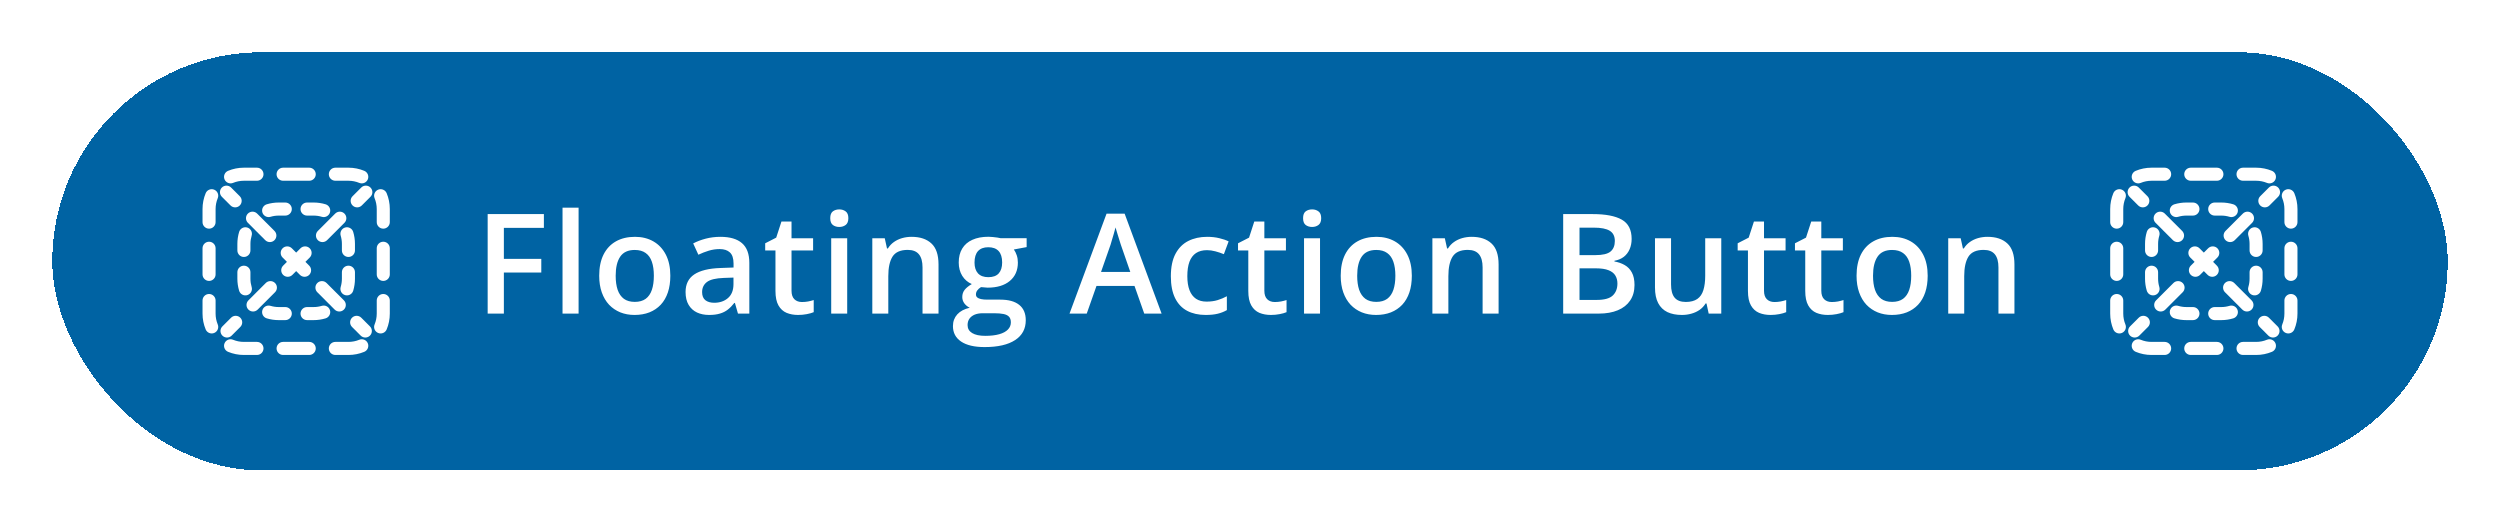 <svg width="287" height="60" viewBox="0 0 287 60" fill="none" xmlns="http://www.w3.org/2000/svg">
<g filter="url(#filter0_d_480_103580)">
<rect x="6" y="3" width="275" height="48" rx="24" fill="#0063A3" shape-rendering="crispEdges"/>
<g clip-path="url(#clip0_480_103580)">
<path d="M28 17.75C27.558 17.75 27.138 17.838 26.756 17.996C26.373 18.155 25.935 17.973 25.776 17.591C25.617 17.208 25.799 16.769 26.182 16.611C26.743 16.378 27.357 16.25 28 16.25H29.5C29.914 16.25 30.25 16.586 30.25 17C30.25 17.414 29.914 17.75 29.5 17.75H28Z" fill="white"/>
<path d="M31.75 17C31.75 16.586 32.086 16.25 32.5 16.25H35.5C35.914 16.25 36.25 16.586 36.25 17C36.25 17.414 35.914 17.75 35.5 17.75H32.5C32.086 17.75 31.75 17.414 31.75 17Z" fill="white"/>
<path d="M37.75 17C37.75 16.586 38.086 16.25 38.5 16.25H40C40.643 16.25 41.257 16.378 41.818 16.611C42.201 16.769 42.383 17.208 42.224 17.591C42.065 17.973 41.627 18.155 41.244 17.996C40.862 17.838 40.442 17.75 40 17.75H38.5C38.086 17.75 37.75 17.414 37.75 17Z" fill="white"/>
<path d="M24.591 18.776C24.973 18.935 25.155 19.373 24.996 19.756C24.838 20.138 24.75 20.558 24.75 21V22.5C24.75 22.914 24.414 23.25 24 23.25C23.586 23.25 23.25 22.914 23.25 22.5V21C23.25 20.357 23.378 19.743 23.611 19.182C23.769 18.799 24.208 18.617 24.591 18.776Z" fill="white"/>
<path d="M43.409 18.776C43.792 18.617 44.231 18.799 44.389 19.182C44.622 19.743 44.75 20.357 44.75 21V22.5C44.75 22.914 44.414 23.25 44 23.25C43.586 23.25 43.25 22.914 43.25 22.5V21C43.25 20.558 43.162 20.138 43.004 19.756C42.845 19.373 43.027 18.935 43.409 18.776Z" fill="white"/>
<path d="M24 24.75C24.414 24.75 24.75 25.086 24.75 25.5V28.5C24.75 28.914 24.414 29.25 24 29.25C23.586 29.25 23.25 28.914 23.25 28.5V25.5C23.25 25.086 23.586 24.75 24 24.75Z" fill="white"/>
<path d="M44 24.75C44.414 24.75 44.75 25.086 44.75 25.5V28.5C44.75 28.914 44.414 29.25 44 29.25C43.586 29.25 43.25 28.914 43.25 28.5V25.5C43.25 25.086 43.586 24.75 44 24.75Z" fill="white"/>
<path d="M24 30.75C24.414 30.75 24.75 31.086 24.75 31.5V33C24.75 33.442 24.838 33.862 24.996 34.244C25.155 34.627 24.973 35.065 24.591 35.224C24.208 35.383 23.769 35.201 23.611 34.818C23.378 34.257 23.25 33.643 23.25 33V31.5C23.25 31.086 23.586 30.75 24 30.75Z" fill="white"/>
<path d="M44 30.75C44.414 30.75 44.75 31.086 44.75 31.5V33C44.75 33.643 44.622 34.257 44.389 34.818C44.231 35.201 43.792 35.383 43.409 35.224C43.027 35.065 42.845 34.627 43.004 34.244C43.162 33.862 43.25 33.442 43.25 33V31.5C43.25 31.086 43.586 30.75 44 30.75Z" fill="white"/>
<path d="M25.776 36.409C25.935 36.027 26.373 35.845 26.756 36.004C27.138 36.162 27.558 36.25 28 36.25H29.5C29.914 36.25 30.25 36.586 30.25 37C30.25 37.414 29.914 37.75 29.5 37.75H28C27.357 37.75 26.743 37.622 26.182 37.389C25.799 37.231 25.617 36.792 25.776 36.409Z" fill="white"/>
<path d="M42.224 36.409C42.383 36.792 42.201 37.231 41.818 37.389C41.257 37.622 40.643 37.75 40 37.75H38.5C38.086 37.75 37.75 37.414 37.75 37C37.75 36.586 38.086 36.25 38.5 36.25H40C40.442 36.25 40.862 36.162 41.244 36.004C41.627 35.845 42.065 36.027 42.224 36.409Z" fill="white"/>
<path d="M31.75 37C31.75 36.586 32.086 36.25 32.5 36.25H35.5C35.914 36.25 36.25 36.586 36.25 37C36.25 37.414 35.914 37.75 35.5 37.75H32.5C32.086 37.75 31.75 37.414 31.75 37Z" fill="white"/>
<path d="M42.53 19.591C42.823 19.298 42.823 18.823 42.53 18.53C42.237 18.237 41.763 18.237 41.47 18.53L40.474 19.526C40.181 19.819 40.181 20.294 40.474 20.587C40.766 20.88 41.241 20.88 41.534 20.587L42.53 19.591Z" fill="white"/>
<path d="M39.542 22.58C39.835 22.287 39.835 21.812 39.542 21.519C39.249 21.226 38.774 21.226 38.481 21.519L36.489 23.511C36.196 23.804 36.196 24.279 36.489 24.572C36.782 24.865 37.256 24.865 37.549 24.572L39.542 22.58Z" fill="white"/>
<path d="M35.557 26.564C35.85 26.272 35.85 25.797 35.557 25.504C35.264 25.211 34.789 25.211 34.496 25.504L34 26L33.504 25.504C33.211 25.211 32.736 25.211 32.443 25.504C32.15 25.797 32.15 26.272 32.443 26.564L32.939 27.061L32.504 27.496C32.211 27.789 32.211 28.264 32.504 28.557C32.797 28.85 33.272 28.85 33.565 28.557L34 28.121L34.435 28.557C34.728 28.85 35.203 28.85 35.496 28.557C35.789 28.264 35.789 27.789 35.496 27.496L35.061 27.061L35.557 26.564Z" fill="white"/>
<path d="M31.572 30.549C31.865 30.256 31.865 29.782 31.572 29.489C31.279 29.196 30.804 29.196 30.511 29.489L28.519 31.481C28.226 31.774 28.226 32.249 28.519 32.542C28.812 32.835 29.287 32.835 29.58 32.542L31.572 30.549Z" fill="white"/>
<path d="M27.587 34.534C27.88 34.241 27.88 33.766 27.587 33.474C27.294 33.181 26.819 33.181 26.526 33.474L25.53 34.47C25.237 34.763 25.237 35.237 25.53 35.53C25.823 35.823 26.298 35.823 26.591 35.53L27.587 34.534Z" fill="white"/>
<path d="M41.409 35.53C41.702 35.823 42.177 35.823 42.47 35.53C42.763 35.237 42.763 34.763 42.47 34.47L41.474 33.474C41.181 33.181 40.706 33.181 40.413 33.474C40.12 33.766 40.12 34.241 40.413 34.534L41.409 35.53Z" fill="white"/>
<path d="M38.42 32.542C38.713 32.835 39.188 32.835 39.481 32.542C39.774 32.249 39.774 31.774 39.481 31.481L37.489 29.489C37.196 29.196 36.721 29.196 36.428 29.489C36.135 29.782 36.135 30.256 36.428 30.549L38.42 32.542Z" fill="white"/>
<path d="M30.451 24.572C30.744 24.865 31.218 24.865 31.511 24.572C31.804 24.279 31.804 23.804 31.511 23.511L29.519 21.519C29.226 21.226 28.751 21.226 28.458 21.519C28.165 21.812 28.165 22.287 28.458 22.58L30.451 24.572Z" fill="white"/>
<path d="M26.466 20.587C26.759 20.88 27.234 20.88 27.526 20.587C27.819 20.294 27.819 19.819 27.526 19.526L26.53 18.53C26.237 18.237 25.763 18.237 25.47 18.53C25.177 18.823 25.177 19.298 25.47 19.591L26.466 20.587Z" fill="white"/>
<path d="M31.056 21.889C31.354 21.799 31.671 21.75 32 21.75H32.75C33.164 21.75 33.5 21.414 33.5 21C33.5 20.586 33.164 20.25 32.75 20.25H32C31.522 20.25 31.058 20.321 30.621 20.453C30.225 20.574 30.001 20.992 30.121 21.389C30.241 21.785 30.66 22.009 31.056 21.889Z" fill="white"/>
<path d="M35.25 20.25C34.836 20.25 34.5 20.586 34.5 21C34.5 21.414 34.836 21.75 35.25 21.75H36C36.33 21.75 36.646 21.799 36.944 21.889C37.34 22.009 37.759 21.785 37.879 21.389C37.999 20.992 37.775 20.574 37.379 20.453C36.942 20.321 36.478 20.25 36 20.25H35.25Z" fill="white"/>
<path d="M28.889 24.056C29.009 23.66 28.785 23.241 28.389 23.121C27.992 23.001 27.574 23.225 27.453 23.621C27.321 24.058 27.25 24.522 27.25 25V25.75C27.25 26.164 27.586 26.5 28 26.5C28.414 26.5 28.75 26.164 28.75 25.75V25C28.75 24.671 28.799 24.354 28.889 24.056Z" fill="white"/>
<path d="M40.547 23.621C40.426 23.225 40.008 23.001 39.611 23.121C39.215 23.241 38.991 23.66 39.111 24.056C39.201 24.354 39.25 24.671 39.25 25V25.75C39.25 26.164 39.586 26.5 40 26.5C40.414 26.5 40.75 26.164 40.75 25.75V25C40.75 24.522 40.679 24.058 40.547 23.621Z" fill="white"/>
<path d="M28.75 28.25C28.75 27.836 28.414 27.5 28 27.5C27.586 27.5 27.25 27.836 27.25 28.25V29C27.25 29.478 27.321 29.942 27.453 30.379C27.574 30.775 27.992 30.999 28.389 30.879C28.785 30.759 29.009 30.34 28.889 29.944C28.799 29.646 28.75 29.329 28.75 29V28.25Z" fill="white"/>
<path d="M40.75 28.25C40.75 27.836 40.414 27.5 40 27.5C39.586 27.5 39.25 27.836 39.25 28.25V29C39.25 29.329 39.201 29.646 39.111 29.944C38.991 30.34 39.215 30.759 39.611 30.879C40.008 30.999 40.426 30.775 40.547 30.379C40.679 29.942 40.75 29.478 40.75 29V28.25Z" fill="white"/>
<path d="M31.056 32.111C30.66 31.991 30.241 32.215 30.121 32.611C30.001 33.008 30.225 33.426 30.621 33.547C31.058 33.679 31.522 33.75 32 33.75H32.75C33.164 33.75 33.5 33.414 33.5 33C33.5 32.586 33.164 32.25 32.75 32.25H32C31.671 32.25 31.354 32.201 31.056 32.111Z" fill="white"/>
<path d="M37.379 33.547C37.775 33.426 37.999 33.008 37.879 32.611C37.759 32.215 37.34 31.991 36.944 32.111C36.646 32.201 36.33 32.25 36 32.25H35.25C34.836 32.25 34.5 32.586 34.5 33C34.5 33.414 34.836 33.75 35.25 33.75H36C36.478 33.75 36.942 33.679 37.379 33.547Z" fill="white"/>
<path d="M57.844 33H55.984V21.578H62.438V23.156H57.844V26.719H62.141V28.289H57.844V33ZM66.422 33H64.578V20.844H66.422V33ZM76.953 28.656C76.953 29.375 76.859 30.013 76.672 30.57C76.484 31.128 76.211 31.599 75.852 31.984C75.492 32.365 75.06 32.656 74.555 32.859C74.049 33.057 73.479 33.156 72.844 33.156C72.25 33.156 71.706 33.057 71.211 32.859C70.716 32.656 70.287 32.365 69.922 31.984C69.562 31.599 69.284 31.128 69.086 30.57C68.888 30.013 68.789 29.375 68.789 28.656C68.789 27.703 68.953 26.896 69.281 26.234C69.615 25.568 70.088 25.06 70.703 24.711C71.318 24.362 72.049 24.188 72.898 24.188C73.695 24.188 74.398 24.362 75.008 24.711C75.617 25.06 76.094 25.568 76.438 26.234C76.781 26.901 76.953 27.708 76.953 28.656ZM70.68 28.656C70.68 29.287 70.755 29.826 70.906 30.273C71.062 30.721 71.302 31.065 71.625 31.305C71.948 31.539 72.365 31.656 72.875 31.656C73.385 31.656 73.802 31.539 74.125 31.305C74.448 31.065 74.685 30.721 74.836 30.273C74.987 29.826 75.062 29.287 75.062 28.656C75.062 28.026 74.987 27.492 74.836 27.055C74.685 26.612 74.448 26.276 74.125 26.047C73.802 25.812 73.383 25.695 72.867 25.695C72.107 25.695 71.552 25.951 71.203 26.461C70.854 26.971 70.68 27.703 70.68 28.656ZM82.703 24.188C83.797 24.188 84.622 24.43 85.18 24.914C85.742 25.398 86.023 26.154 86.023 27.18V33H84.719L84.367 31.773H84.305C84.06 32.086 83.807 32.344 83.547 32.547C83.287 32.75 82.984 32.901 82.641 33C82.302 33.104 81.888 33.156 81.398 33.156C80.883 33.156 80.422 33.062 80.016 32.875C79.609 32.682 79.289 32.391 79.055 32C78.82 31.609 78.703 31.115 78.703 30.516C78.703 29.625 79.034 28.956 79.695 28.508C80.362 28.06 81.367 27.812 82.711 27.766L84.211 27.711V27.258C84.211 26.659 84.07 26.232 83.789 25.977C83.513 25.721 83.122 25.594 82.617 25.594C82.185 25.594 81.766 25.656 81.359 25.781C80.953 25.906 80.557 26.06 80.172 26.242L79.578 24.945C80 24.721 80.479 24.539 81.016 24.398C81.557 24.258 82.12 24.188 82.703 24.188ZM84.203 28.867L83.086 28.906C82.169 28.938 81.526 29.094 81.156 29.375C80.787 29.656 80.602 30.042 80.602 30.531C80.602 30.958 80.729 31.271 80.984 31.469C81.24 31.662 81.576 31.758 81.992 31.758C82.628 31.758 83.154 31.578 83.57 31.219C83.992 30.854 84.203 30.32 84.203 29.617V28.867ZM92.062 31.672C92.302 31.672 92.539 31.651 92.773 31.609C93.008 31.562 93.221 31.508 93.414 31.445V32.836C93.211 32.925 92.948 33 92.625 33.062C92.302 33.125 91.966 33.156 91.617 33.156C91.128 33.156 90.688 33.075 90.297 32.914C89.906 32.747 89.596 32.464 89.367 32.062C89.138 31.662 89.023 31.107 89.023 30.398V25.75H87.844V24.93L89.109 24.281L89.711 22.43H90.867V24.352H93.344V25.75H90.867V30.375C90.867 30.812 90.977 31.138 91.195 31.352C91.414 31.565 91.703 31.672 92.062 31.672ZM97.258 24.352V33H95.422V24.352H97.258ZM96.352 21.039C96.633 21.039 96.875 21.115 97.078 21.266C97.287 21.417 97.391 21.677 97.391 22.047C97.391 22.412 97.287 22.672 97.078 22.828C96.875 22.979 96.633 23.055 96.352 23.055C96.06 23.055 95.812 22.979 95.609 22.828C95.412 22.672 95.312 22.412 95.312 22.047C95.312 21.677 95.412 21.417 95.609 21.266C95.812 21.115 96.06 21.039 96.352 21.039ZM104.648 24.188C105.622 24.188 106.38 24.44 106.922 24.945C107.469 25.445 107.742 26.25 107.742 27.359V33H105.906V27.703C105.906 27.031 105.768 26.529 105.492 26.195C105.216 25.857 104.789 25.688 104.211 25.688C103.372 25.688 102.789 25.945 102.461 26.461C102.138 26.977 101.977 27.724 101.977 28.703V33H100.141V24.352H101.57L101.828 25.523H101.93C102.117 25.221 102.349 24.974 102.625 24.781C102.906 24.583 103.219 24.435 103.562 24.336C103.911 24.237 104.273 24.188 104.648 24.188ZM113.031 36.844C111.859 36.844 110.961 36.633 110.336 36.211C109.711 35.789 109.398 35.198 109.398 34.438C109.398 33.906 109.565 33.456 109.898 33.086C110.232 32.721 110.708 32.469 111.328 32.328C111.094 32.224 110.891 32.062 110.719 31.844C110.552 31.62 110.469 31.372 110.469 31.102C110.469 30.779 110.56 30.503 110.742 30.273C110.924 30.044 111.198 29.823 111.562 29.609C111.109 29.417 110.745 29.104 110.469 28.672C110.198 28.234 110.062 27.721 110.062 27.133C110.062 26.508 110.195 25.977 110.461 25.539C110.727 25.096 111.115 24.76 111.625 24.531C112.135 24.297 112.753 24.18 113.477 24.18C113.633 24.18 113.802 24.19 113.984 24.211C114.172 24.227 114.344 24.247 114.5 24.273C114.661 24.294 114.784 24.318 114.867 24.344H117.859V25.367L116.391 25.641C116.531 25.838 116.643 26.065 116.727 26.32C116.81 26.57 116.852 26.844 116.852 27.141C116.852 28.037 116.542 28.742 115.922 29.258C115.307 29.768 114.458 30.023 113.375 30.023C113.115 30.013 112.862 29.992 112.617 29.961C112.43 30.076 112.286 30.203 112.188 30.344C112.089 30.479 112.039 30.633 112.039 30.805C112.039 30.945 112.089 31.06 112.188 31.148C112.286 31.232 112.432 31.294 112.625 31.336C112.823 31.378 113.062 31.398 113.344 31.398H114.836C115.784 31.398 116.508 31.599 117.008 32C117.508 32.401 117.758 32.99 117.758 33.766C117.758 34.75 117.352 35.508 116.539 36.039C115.727 36.575 114.557 36.844 113.031 36.844ZM113.102 35.555C113.742 35.555 114.281 35.492 114.719 35.367C115.156 35.242 115.487 35.062 115.711 34.828C115.935 34.599 116.047 34.325 116.047 34.008C116.047 33.727 115.977 33.51 115.836 33.359C115.695 33.208 115.484 33.104 115.203 33.047C114.922 32.99 114.573 32.961 114.156 32.961H112.797C112.458 32.961 112.159 33.013 111.898 33.117C111.638 33.227 111.435 33.383 111.289 33.586C111.148 33.789 111.078 34.034 111.078 34.32C111.078 34.716 111.253 35.021 111.602 35.234C111.956 35.448 112.456 35.555 113.102 35.555ZM113.461 28.82C113.997 28.82 114.396 28.674 114.656 28.383C114.917 28.086 115.047 27.669 115.047 27.133C115.047 26.549 114.911 26.112 114.641 25.82C114.375 25.529 113.979 25.383 113.453 25.383C112.938 25.383 112.544 25.531 112.273 25.828C112.008 26.125 111.875 26.565 111.875 27.148C111.875 27.674 112.008 28.086 112.273 28.383C112.544 28.674 112.94 28.82 113.461 28.82ZM131.359 33L130.242 29.828H125.875L124.758 33H122.781L127.031 21.531H129.109L133.352 33H131.359ZM129.758 28.219L128.672 25.094C128.63 24.958 128.57 24.768 128.492 24.523C128.414 24.273 128.336 24.021 128.258 23.766C128.18 23.505 128.115 23.287 128.062 23.109C128.01 23.323 127.945 23.562 127.867 23.828C127.794 24.088 127.721 24.333 127.648 24.562C127.581 24.792 127.529 24.969 127.492 25.094L126.398 28.219H129.758ZM138.406 33.156C137.589 33.156 136.88 32.997 136.281 32.68C135.682 32.362 135.221 31.875 134.898 31.219C134.576 30.562 134.414 29.729 134.414 28.719C134.414 27.667 134.591 26.807 134.945 26.141C135.299 25.474 135.789 24.982 136.414 24.664C137.044 24.346 137.766 24.188 138.578 24.188C139.094 24.188 139.56 24.24 139.977 24.344C140.398 24.443 140.755 24.565 141.047 24.711L140.5 26.18C140.182 26.049 139.857 25.94 139.523 25.852C139.19 25.763 138.87 25.719 138.562 25.719C138.057 25.719 137.635 25.831 137.297 26.055C136.964 26.279 136.714 26.612 136.547 27.055C136.385 27.497 136.305 28.047 136.305 28.703C136.305 29.338 136.388 29.875 136.555 30.312C136.721 30.745 136.969 31.073 137.297 31.297C137.625 31.516 138.029 31.625 138.508 31.625C138.982 31.625 139.406 31.568 139.781 31.453C140.156 31.338 140.51 31.19 140.844 31.008V32.602C140.516 32.789 140.164 32.927 139.789 33.016C139.414 33.109 138.953 33.156 138.406 33.156ZM146.344 31.672C146.583 31.672 146.82 31.651 147.055 31.609C147.289 31.562 147.503 31.508 147.695 31.445V32.836C147.492 32.925 147.229 33 146.906 33.062C146.583 33.125 146.247 33.156 145.898 33.156C145.409 33.156 144.969 33.075 144.578 32.914C144.188 32.747 143.878 32.464 143.648 32.062C143.419 31.662 143.305 31.107 143.305 30.398V25.75H142.125V24.93L143.391 24.281L143.992 22.43H145.148V24.352H147.625V25.75H145.148V30.375C145.148 30.812 145.258 31.138 145.477 31.352C145.695 31.565 145.984 31.672 146.344 31.672ZM151.539 24.352V33H149.703V24.352H151.539ZM150.633 21.039C150.914 21.039 151.156 21.115 151.359 21.266C151.568 21.417 151.672 21.677 151.672 22.047C151.672 22.412 151.568 22.672 151.359 22.828C151.156 22.979 150.914 23.055 150.633 23.055C150.341 23.055 150.094 22.979 149.891 22.828C149.693 22.672 149.594 22.412 149.594 22.047C149.594 21.677 149.693 21.417 149.891 21.266C150.094 21.115 150.341 21.039 150.633 21.039ZM162.078 28.656C162.078 29.375 161.984 30.013 161.797 30.57C161.609 31.128 161.336 31.599 160.977 31.984C160.617 32.365 160.185 32.656 159.68 32.859C159.174 33.057 158.604 33.156 157.969 33.156C157.375 33.156 156.831 33.057 156.336 32.859C155.841 32.656 155.411 32.365 155.047 31.984C154.688 31.599 154.409 31.128 154.211 30.57C154.013 30.013 153.914 29.375 153.914 28.656C153.914 27.703 154.078 26.896 154.406 26.234C154.74 25.568 155.214 25.06 155.828 24.711C156.443 24.362 157.174 24.188 158.023 24.188C158.82 24.188 159.523 24.362 160.133 24.711C160.742 25.06 161.219 25.568 161.562 26.234C161.906 26.901 162.078 27.708 162.078 28.656ZM155.805 28.656C155.805 29.287 155.88 29.826 156.031 30.273C156.188 30.721 156.427 31.065 156.75 31.305C157.073 31.539 157.49 31.656 158 31.656C158.51 31.656 158.927 31.539 159.25 31.305C159.573 31.065 159.81 30.721 159.961 30.273C160.112 29.826 160.188 29.287 160.188 28.656C160.188 28.026 160.112 27.492 159.961 27.055C159.81 26.612 159.573 26.276 159.25 26.047C158.927 25.812 158.508 25.695 157.992 25.695C157.232 25.695 156.677 25.951 156.328 26.461C155.979 26.971 155.805 27.703 155.805 28.656ZM168.945 24.188C169.919 24.188 170.677 24.44 171.219 24.945C171.766 25.445 172.039 26.25 172.039 27.359V33H170.203V27.703C170.203 27.031 170.065 26.529 169.789 26.195C169.513 25.857 169.086 25.688 168.508 25.688C167.669 25.688 167.086 25.945 166.758 26.461C166.435 26.977 166.273 27.724 166.273 28.703V33H164.438V24.352H165.867L166.125 25.523H166.227C166.414 25.221 166.646 24.974 166.922 24.781C167.203 24.583 167.516 24.435 167.859 24.336C168.208 24.237 168.57 24.188 168.945 24.188ZM179.453 21.578H182.852C184.326 21.578 185.438 21.792 186.188 22.219C186.938 22.646 187.312 23.383 187.312 24.43C187.312 24.867 187.234 25.263 187.078 25.617C186.927 25.966 186.706 26.255 186.414 26.484C186.122 26.708 185.763 26.859 185.336 26.938V27.016C185.779 27.094 186.172 27.232 186.516 27.43C186.865 27.628 187.138 27.912 187.336 28.281C187.539 28.651 187.641 29.13 187.641 29.719C187.641 30.417 187.474 31.01 187.141 31.5C186.812 31.99 186.341 32.362 185.727 32.617C185.117 32.872 184.393 33 183.555 33H179.453V21.578ZM181.328 26.289H183.125C183.974 26.289 184.562 26.151 184.891 25.875C185.219 25.599 185.383 25.195 185.383 24.664C185.383 24.122 185.188 23.732 184.797 23.492C184.411 23.253 183.797 23.133 182.953 23.133H181.328V26.289ZM181.328 27.805V31.43H183.305C184.18 31.43 184.794 31.26 185.148 30.922C185.503 30.583 185.68 30.125 185.68 29.547C185.68 29.193 185.599 28.885 185.438 28.625C185.281 28.365 185.023 28.164 184.664 28.023C184.305 27.878 183.82 27.805 183.211 27.805H181.328ZM197.602 24.352V33H196.156L195.906 31.836H195.805C195.622 32.133 195.391 32.38 195.109 32.578C194.828 32.771 194.516 32.914 194.172 33.008C193.828 33.107 193.466 33.156 193.086 33.156C192.435 33.156 191.878 33.047 191.414 32.828C190.956 32.604 190.604 32.26 190.359 31.797C190.115 31.333 189.992 30.734 189.992 30V24.352H191.836V29.656C191.836 30.328 191.971 30.831 192.242 31.164C192.518 31.497 192.945 31.664 193.523 31.664C194.081 31.664 194.523 31.549 194.852 31.32C195.18 31.091 195.411 30.753 195.547 30.305C195.688 29.857 195.758 29.307 195.758 28.656V24.352H197.602ZM203.703 31.672C203.943 31.672 204.18 31.651 204.414 31.609C204.648 31.562 204.862 31.508 205.055 31.445V32.836C204.852 32.925 204.589 33 204.266 33.062C203.943 33.125 203.607 33.156 203.258 33.156C202.768 33.156 202.328 33.075 201.938 32.914C201.547 32.747 201.237 32.464 201.008 32.062C200.779 31.662 200.664 31.107 200.664 30.398V25.75H199.484V24.93L200.75 24.281L201.352 22.43H202.508V24.352H204.984V25.75H202.508V30.375C202.508 30.812 202.617 31.138 202.836 31.352C203.055 31.565 203.344 31.672 203.703 31.672ZM210.281 31.672C210.521 31.672 210.758 31.651 210.992 31.609C211.227 31.562 211.44 31.508 211.633 31.445V32.836C211.43 32.925 211.167 33 210.844 33.062C210.521 33.125 210.185 33.156 209.836 33.156C209.346 33.156 208.906 33.075 208.516 32.914C208.125 32.747 207.815 32.464 207.586 32.062C207.357 31.662 207.242 31.107 207.242 30.398V25.75H206.062V24.93L207.328 24.281L207.93 22.43H209.086V24.352H211.562V25.75H209.086V30.375C209.086 30.812 209.195 31.138 209.414 31.352C209.633 31.565 209.922 31.672 210.281 31.672ZM221.297 28.656C221.297 29.375 221.203 30.013 221.016 30.57C220.828 31.128 220.555 31.599 220.195 31.984C219.836 32.365 219.404 32.656 218.898 32.859C218.393 33.057 217.823 33.156 217.188 33.156C216.594 33.156 216.049 33.057 215.555 32.859C215.06 32.656 214.63 32.365 214.266 31.984C213.906 31.599 213.628 31.128 213.43 30.57C213.232 30.013 213.133 29.375 213.133 28.656C213.133 27.703 213.297 26.896 213.625 26.234C213.958 25.568 214.432 25.06 215.047 24.711C215.661 24.362 216.393 24.188 217.242 24.188C218.039 24.188 218.742 24.362 219.352 24.711C219.961 25.06 220.438 25.568 220.781 26.234C221.125 26.901 221.297 27.708 221.297 28.656ZM215.023 28.656C215.023 29.287 215.099 29.826 215.25 30.273C215.406 30.721 215.646 31.065 215.969 31.305C216.292 31.539 216.708 31.656 217.219 31.656C217.729 31.656 218.146 31.539 218.469 31.305C218.792 31.065 219.029 30.721 219.18 30.273C219.331 29.826 219.406 29.287 219.406 28.656C219.406 28.026 219.331 27.492 219.18 27.055C219.029 26.612 218.792 26.276 218.469 26.047C218.146 25.812 217.727 25.695 217.211 25.695C216.451 25.695 215.896 25.951 215.547 26.461C215.198 26.971 215.023 27.703 215.023 28.656ZM228.164 24.188C229.138 24.188 229.896 24.44 230.438 24.945C230.984 25.445 231.258 26.25 231.258 27.359V33H229.422V27.703C229.422 27.031 229.284 26.529 229.008 26.195C228.732 25.857 228.305 25.688 227.727 25.688C226.888 25.688 226.305 25.945 225.977 26.461C225.654 26.977 225.492 27.724 225.492 28.703V33H223.656V24.352H225.086L225.344 25.523H225.445C225.633 25.221 225.865 24.974 226.141 24.781C226.422 24.583 226.734 24.435 227.078 24.336C227.427 24.237 227.789 24.188 228.164 24.188Z" fill="white"/>
<path d="M247 17.75C246.558 17.75 246.138 17.838 245.756 17.996C245.374 18.155 244.935 17.973 244.776 17.591C244.617 17.208 244.799 16.769 245.182 16.611C245.743 16.378 246.357 16.25 247 16.25H248.5C248.914 16.25 249.25 16.586 249.25 17C249.25 17.414 248.914 17.75 248.5 17.75H247Z" fill="white"/>
<path d="M250.75 17C250.75 16.586 251.086 16.25 251.5 16.25H254.5C254.914 16.25 255.25 16.586 255.25 17C255.25 17.414 254.914 17.75 254.5 17.75H251.5C251.086 17.75 250.75 17.414 250.75 17Z" fill="white"/>
<path d="M256.75 17C256.75 16.586 257.086 16.25 257.5 16.25H259C259.643 16.25 260.257 16.378 260.818 16.611C261.201 16.769 261.383 17.208 261.224 17.591C261.065 17.973 260.626 18.155 260.244 17.996C259.862 17.838 259.442 17.75 259 17.75H257.5C257.086 17.75 256.75 17.414 256.75 17Z" fill="white"/>
<path d="M243.591 18.776C243.973 18.935 244.155 19.373 243.996 19.756C243.838 20.138 243.75 20.558 243.75 21V22.5C243.75 22.914 243.414 23.25 243 23.25C242.586 23.25 242.25 22.914 242.25 22.5V21C242.25 20.357 242.378 19.743 242.611 19.182C242.769 18.799 243.208 18.617 243.591 18.776Z" fill="white"/>
<path d="M262.409 18.776C262.792 18.617 263.231 18.799 263.389 19.182C263.622 19.743 263.75 20.357 263.75 21V22.5C263.75 22.914 263.414 23.25 263 23.25C262.586 23.25 262.25 22.914 262.25 22.5V21C262.25 20.558 262.162 20.138 262.004 19.756C261.845 19.373 262.027 18.935 262.409 18.776Z" fill="white"/>
<path d="M243 24.75C243.414 24.75 243.75 25.086 243.75 25.5V28.5C243.75 28.914 243.414 29.25 243 29.25C242.586 29.25 242.25 28.914 242.25 28.5V25.5C242.25 25.086 242.586 24.75 243 24.75Z" fill="white"/>
<path d="M263 24.75C263.414 24.75 263.75 25.086 263.75 25.5V28.5C263.75 28.914 263.414 29.25 263 29.25C262.586 29.25 262.25 28.914 262.25 28.5V25.5C262.25 25.086 262.586 24.75 263 24.75Z" fill="white"/>
<path d="M243 30.75C243.414 30.75 243.75 31.086 243.75 31.5V33C243.75 33.442 243.838 33.862 243.996 34.244C244.155 34.627 243.973 35.065 243.591 35.224C243.208 35.383 242.769 35.201 242.611 34.818C242.378 34.257 242.25 33.643 242.25 33V31.5C242.25 31.086 242.586 30.75 243 30.75Z" fill="white"/>
<path d="M263 30.75C263.414 30.75 263.75 31.086 263.75 31.5V33C263.75 33.643 263.622 34.257 263.389 34.818C263.231 35.201 262.792 35.383 262.409 35.224C262.027 35.065 261.845 34.627 262.004 34.244C262.162 33.862 262.25 33.442 262.25 33V31.5C262.25 31.086 262.586 30.75 263 30.75Z" fill="white"/>
<path d="M244.776 36.409C244.935 36.027 245.374 35.845 245.756 36.004C246.138 36.162 246.558 36.25 247 36.25H248.5C248.914 36.25 249.25 36.586 249.25 37C249.25 37.414 248.914 37.75 248.5 37.75H247C246.357 37.75 245.743 37.622 245.182 37.389C244.799 37.231 244.617 36.792 244.776 36.409Z" fill="white"/>
<path d="M261.224 36.409C261.383 36.792 261.201 37.231 260.818 37.389C260.257 37.622 259.643 37.75 259 37.75H257.5C257.086 37.75 256.75 37.414 256.75 37C256.75 36.586 257.086 36.25 257.5 36.25H259C259.442 36.25 259.862 36.162 260.244 36.004C260.626 35.845 261.065 36.027 261.224 36.409Z" fill="white"/>
<path d="M250.75 37C250.75 36.586 251.086 36.25 251.5 36.25H254.5C254.914 36.25 255.25 36.586 255.25 37C255.25 37.414 254.914 37.75 254.5 37.75H251.5C251.086 37.75 250.75 37.414 250.75 37Z" fill="white"/>
<path d="M261.53 19.591C261.823 19.298 261.823 18.823 261.53 18.53C261.237 18.237 260.763 18.237 260.47 18.53L259.473 19.526C259.181 19.819 259.181 20.294 259.473 20.587C259.766 20.88 260.241 20.88 260.534 20.587L261.53 19.591Z" fill="white"/>
<path d="M258.542 22.58C258.835 22.287 258.835 21.812 258.542 21.519C258.249 21.226 257.774 21.226 257.481 21.519L255.489 23.511C255.196 23.804 255.196 24.279 255.489 24.572C255.782 24.865 256.256 24.865 256.549 24.572L258.542 22.58Z" fill="white"/>
<path d="M254.557 26.564C254.85 26.272 254.85 25.797 254.557 25.504C254.264 25.211 253.789 25.211 253.496 25.504L253 26L252.504 25.504C252.211 25.211 251.736 25.211 251.443 25.504C251.15 25.797 251.15 26.272 251.443 26.564L251.939 27.061L251.504 27.496C251.211 27.789 251.211 28.264 251.504 28.557C251.797 28.85 252.272 28.85 252.564 28.557L253 28.121L253.436 28.557C253.728 28.85 254.203 28.85 254.496 28.557C254.789 28.264 254.789 27.789 254.496 27.496L254.061 27.061L254.557 26.564Z" fill="white"/>
<path d="M250.572 30.549C250.865 30.256 250.865 29.782 250.572 29.489C250.279 29.196 249.804 29.196 249.511 29.489L247.519 31.481C247.226 31.774 247.226 32.249 247.519 32.542C247.812 32.835 248.287 32.835 248.58 32.542L250.572 30.549Z" fill="white"/>
<path d="M246.587 34.534C246.88 34.241 246.88 33.766 246.587 33.474C246.294 33.181 245.819 33.181 245.527 33.474L244.53 34.47C244.237 34.763 244.237 35.237 244.53 35.53C244.823 35.823 245.298 35.823 245.591 35.53L246.587 34.534Z" fill="white"/>
<path d="M260.409 35.53C260.702 35.823 261.177 35.823 261.47 35.53C261.763 35.237 261.763 34.763 261.47 34.47L260.473 33.474C260.181 33.181 259.706 33.181 259.413 33.474C259.12 33.766 259.12 34.241 259.413 34.534L260.409 35.53Z" fill="white"/>
<path d="M257.42 32.542C257.713 32.835 258.188 32.835 258.481 32.542C258.774 32.249 258.774 31.774 258.481 31.481L256.489 29.489C256.196 29.196 255.721 29.196 255.428 29.489C255.135 29.782 255.135 30.256 255.428 30.549L257.42 32.542Z" fill="white"/>
<path d="M249.451 24.572C249.744 24.865 250.218 24.865 250.511 24.572C250.804 24.279 250.804 23.804 250.511 23.511L248.519 21.519C248.226 21.226 247.751 21.226 247.458 21.519C247.165 21.812 247.165 22.287 247.458 22.58L249.451 24.572Z" fill="white"/>
<path d="M245.466 20.587C245.759 20.88 246.234 20.88 246.527 20.587C246.819 20.294 246.819 19.819 246.527 19.526L245.53 18.53C245.237 18.237 244.763 18.237 244.47 18.53C244.177 18.823 244.177 19.298 244.47 19.591L245.466 20.587Z" fill="white"/>
<path d="M250.056 21.889C250.354 21.799 250.671 21.75 251 21.75H251.75C252.164 21.75 252.5 21.414 252.5 21C252.5 20.586 252.164 20.25 251.75 20.25H251C250.522 20.25 250.058 20.321 249.621 20.453C249.225 20.574 249.001 20.992 249.121 21.389C249.241 21.785 249.66 22.009 250.056 21.889Z" fill="white"/>
<path d="M254.25 20.25C253.836 20.25 253.5 20.586 253.5 21C253.5 21.414 253.836 21.75 254.25 21.75H255C255.329 21.75 255.646 21.799 255.944 21.889C256.34 22.009 256.759 21.785 256.879 21.389C256.999 20.992 256.775 20.574 256.379 20.453C255.942 20.321 255.478 20.25 255 20.25H254.25Z" fill="white"/>
<path d="M247.889 24.056C248.009 23.66 247.785 23.241 247.389 23.121C246.992 23.001 246.574 23.225 246.453 23.621C246.321 24.058 246.25 24.522 246.25 25V25.75C246.25 26.164 246.586 26.5 247 26.5C247.414 26.5 247.75 26.164 247.75 25.75V25C247.75 24.671 247.799 24.354 247.889 24.056Z" fill="white"/>
<path d="M259.547 23.621C259.426 23.225 259.008 23.001 258.611 23.121C258.215 23.241 257.991 23.66 258.111 24.056C258.201 24.354 258.25 24.671 258.25 25V25.75C258.25 26.164 258.586 26.5 259 26.5C259.414 26.5 259.75 26.164 259.75 25.75V25C259.75 24.522 259.679 24.058 259.547 23.621Z" fill="white"/>
<path d="M247.75 28.25C247.75 27.836 247.414 27.5 247 27.5C246.586 27.5 246.25 27.836 246.25 28.25V29C246.25 29.478 246.321 29.942 246.453 30.379C246.574 30.775 246.992 30.999 247.389 30.879C247.785 30.759 248.009 30.34 247.889 29.944C247.799 29.646 247.75 29.329 247.75 29V28.25Z" fill="white"/>
<path d="M259.75 28.25C259.75 27.836 259.414 27.5 259 27.5C258.586 27.5 258.25 27.836 258.25 28.25V29C258.25 29.329 258.201 29.646 258.111 29.944C257.991 30.34 258.215 30.759 258.611 30.879C259.008 30.999 259.426 30.775 259.547 30.379C259.679 29.942 259.75 29.478 259.75 29V28.25Z" fill="white"/>
<path d="M250.056 32.111C249.66 31.991 249.241 32.215 249.121 32.611C249.001 33.008 249.225 33.426 249.621 33.547C250.058 33.679 250.522 33.75 251 33.75H251.75C252.164 33.75 252.5 33.414 252.5 33C252.5 32.586 252.164 32.25 251.75 32.25H251C250.671 32.25 250.354 32.201 250.056 32.111Z" fill="white"/>
<path d="M256.379 33.547C256.775 33.426 256.999 33.008 256.879 32.611C256.759 32.215 256.34 31.991 255.944 32.111C255.646 32.201 255.329 32.25 255 32.25H254.25C253.836 32.25 253.5 32.586 253.5 33C253.5 33.414 253.836 33.75 254.25 33.75H255C255.478 33.75 255.942 33.679 256.379 33.547Z" fill="white"/>
</g>
</g>
<defs>
<filter id="filter0_d_480_103580" x="0" y="0" width="287" height="60" filterUnits="userSpaceOnUse" color-interpolation-filters="sRGB">
<feFlood flood-opacity="0" result="BackgroundImageFix"/>
<feColorMatrix in="SourceAlpha" type="matrix" values="0 0 0 0 0 0 0 0 0 0 0 0 0 0 0 0 0 0 127 0" result="hardAlpha"/>
<feOffset dy="3"/>
<feGaussianBlur stdDeviation="3"/>
<feComposite in2="hardAlpha" operator="out"/>
<feColorMatrix type="matrix" values="0 0 0 0 0 0 0 0 0 0 0 0 0 0 0 0 0 0 0.25 0"/>
<feBlend mode="normal" in2="BackgroundImageFix" result="effect1_dropShadow_480_103580"/>
<feBlend mode="normal" in="SourceGraphic" in2="effect1_dropShadow_480_103580" result="shape"/>
</filter>
<clipPath id="clip0_480_103580">
<rect width="243" height="24" fill="white" transform="translate(22 15)"/>
</clipPath>
</defs>
</svg>
